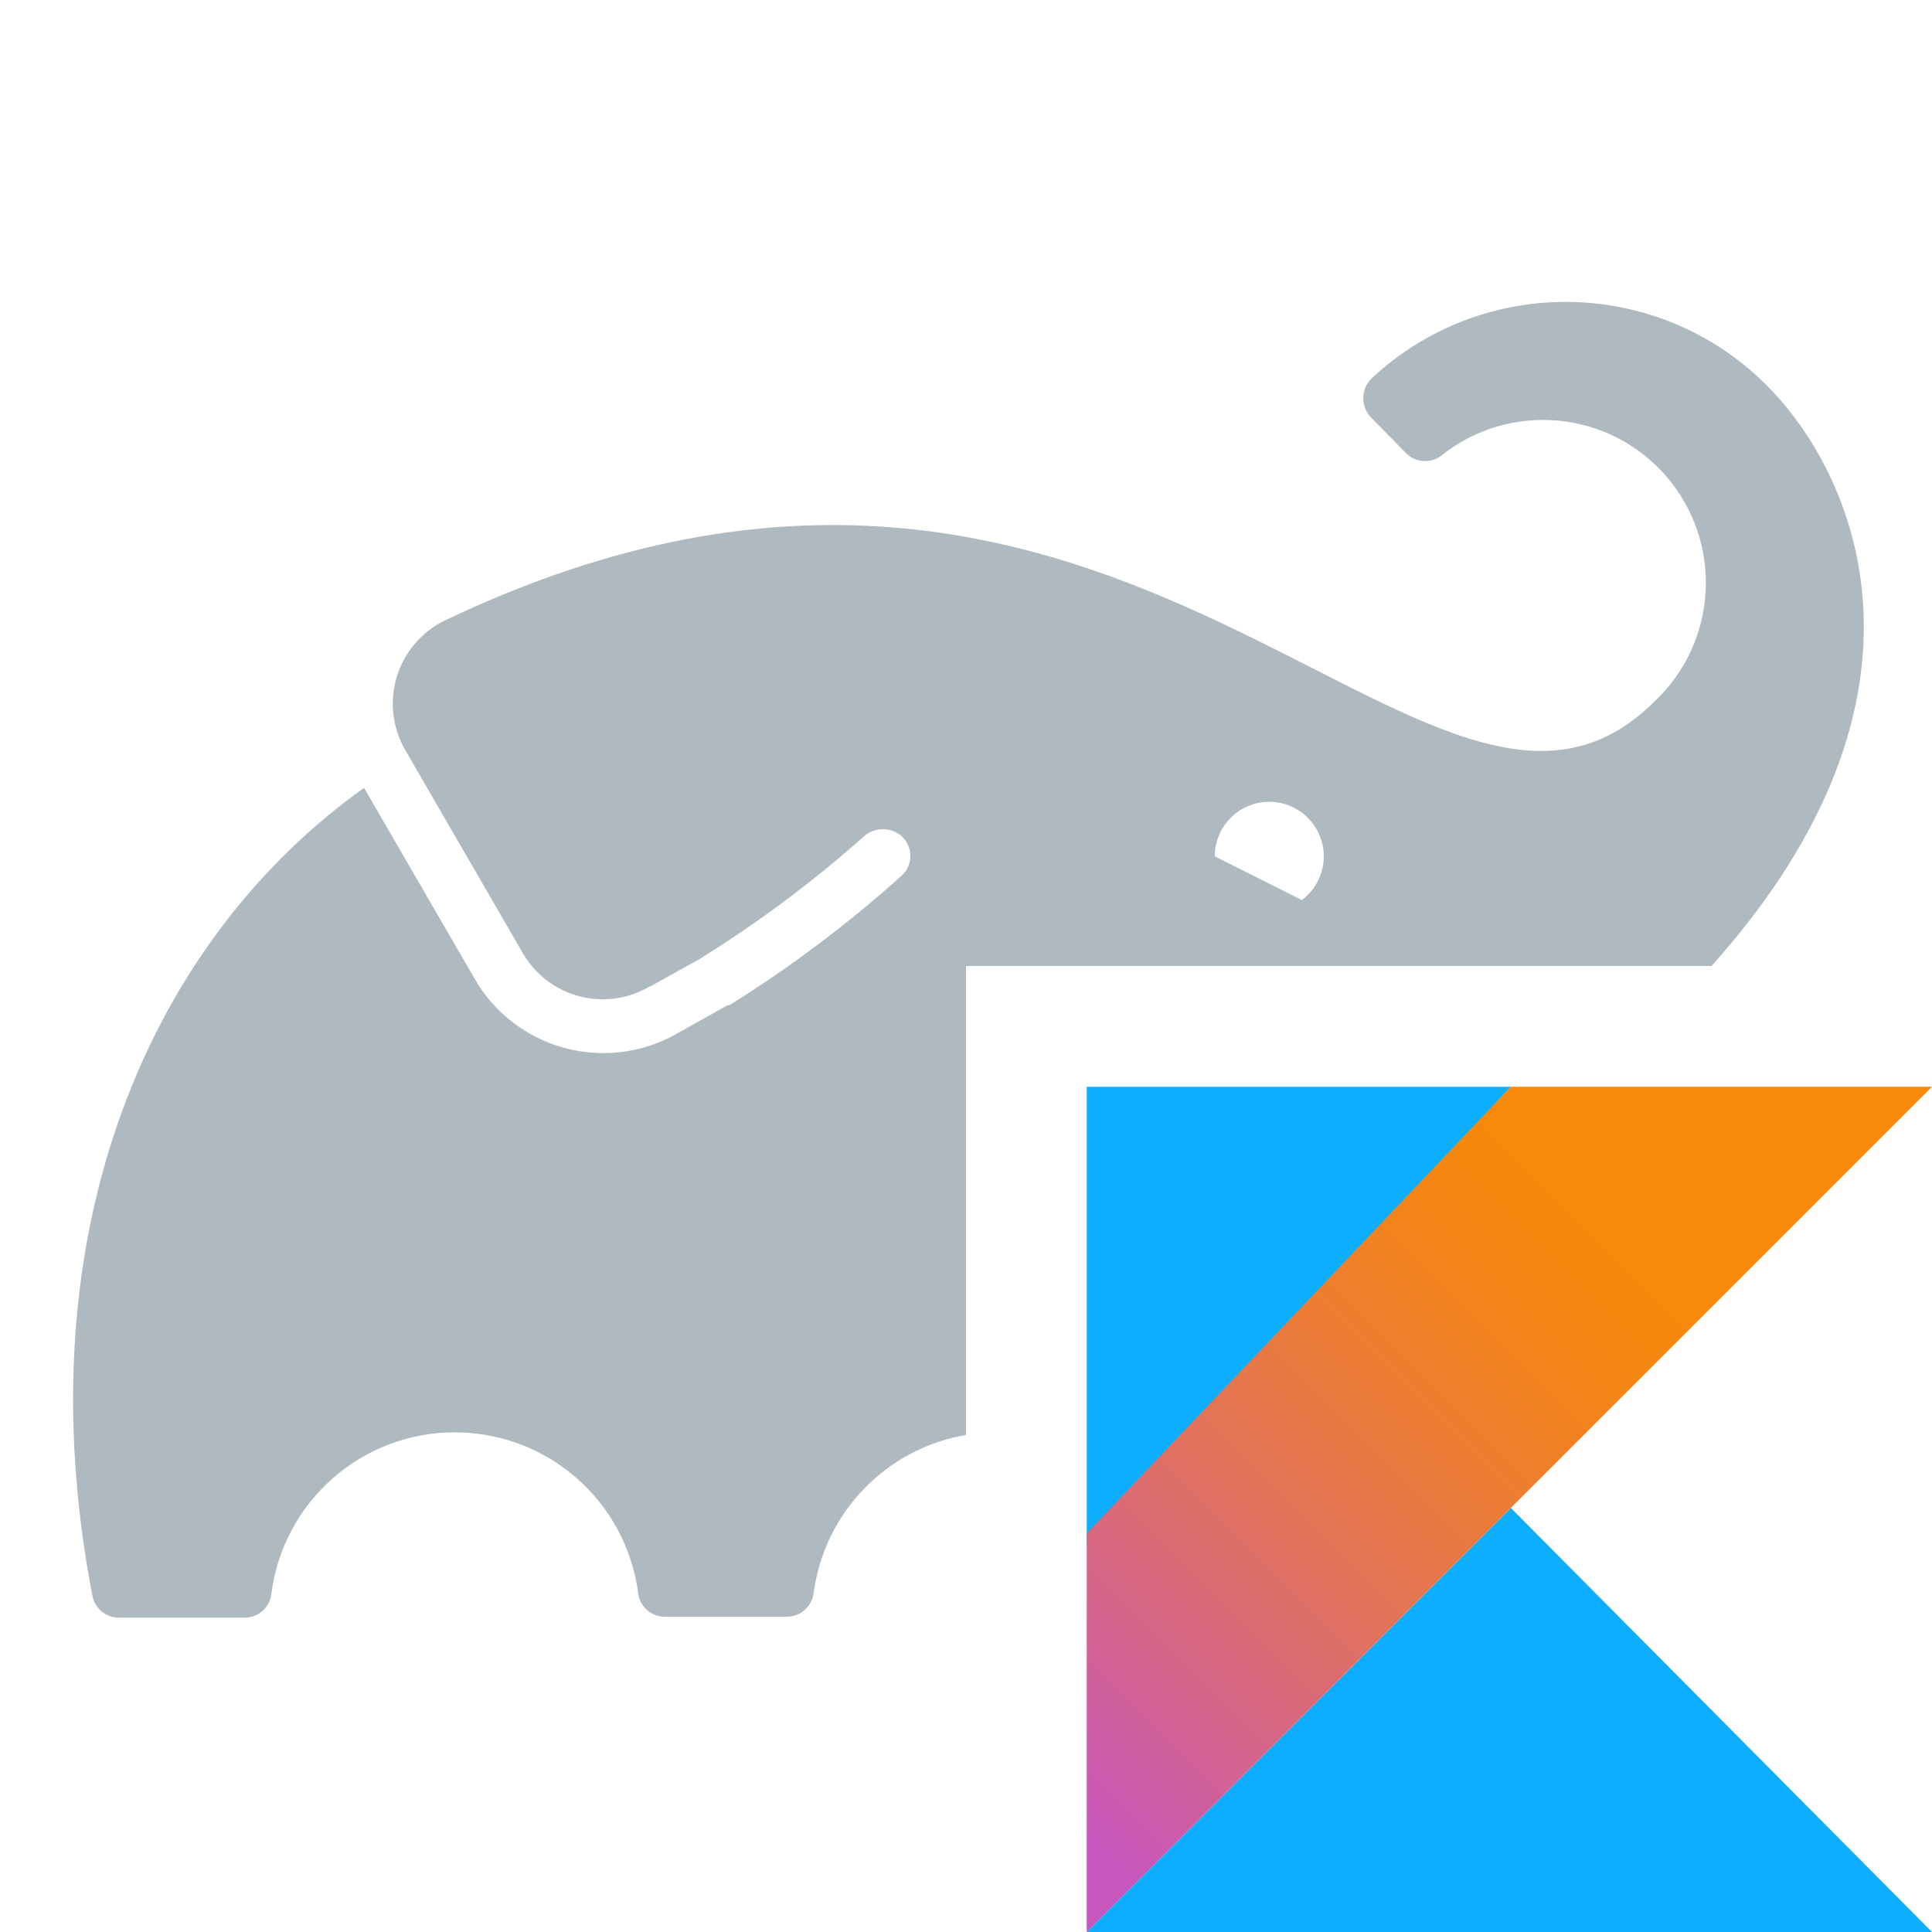 <svg xmlns="http://www.w3.org/2000/svg" width="16" height="16" viewBox="0 0 16 16">
  <defs>
    <linearGradient id="kotlin_gradle_script-a" x1="-16.836%" x2="76.219%" y1="91.94%" y2="-1.116%">
      <stop offset="10.75%" stop-color="#C757BC"/>
      <stop offset="21.38%" stop-color="#D0609A"/>
      <stop offset="42.54%" stop-color="#E1725C"/>
      <stop offset="60.48%" stop-color="#EE7E2F"/>
      <stop offset="74.3%" stop-color="#F58613"/>
      <stop offset="82.32%" stop-color="#F88909"/>
    </linearGradient>
  </defs>
  <g fill="none" fill-rule="evenodd">
    <g transform="translate(9 9)">
      <polygon fill="#0EAEFF" fill-rule="nonzero" points="0 7 3.512 3.488 7 7"/>
      <polygon fill="#0EAEFF" fill-rule="nonzero" points="0 0 3.512 0 0 3.792"/>
      <polygon fill="url(#kotlin_gradle_script-a)" fill-rule="nonzero" points="3.512 0 0 3.698 0 7 3.512 3.488 7 0"/>
    </g>
    <path fill="#9AA7B0" fill-opacity=".8"
          d="M8,11.884 C7.348,11.994 6.828,12.518 6.738,13.193 C6.724,13.304 6.63,13.388 6.518,13.389 L5.505,13.389 C5.393,13.389 5.298,13.305 5.285,13.193 C5.184,12.431 4.535,11.862 3.766,11.862 C2.998,11.862 2.349,12.431 2.248,13.193 C2.238,13.311 2.138,13.4 2.019,13.397 L0.984,13.397 C0.877,13.397 0.785,13.32 0.765,13.214 C0.181,10.175 1.259,7.775 3.015,6.525 L3.933,8.109 C4.153,8.489 4.56,8.722 4.999,8.721 C5.208,8.721 5.413,8.668 5.595,8.566 L6.025,8.325 L6.04,8.325 C6.547,8.009 7.026,7.649 7.47,7.249 C7.516,7.206 7.541,7.145 7.539,7.082 C7.537,7.019 7.509,6.96 7.46,6.919 C7.369,6.846 7.239,6.85 7.152,6.929 C6.73,7.304 6.277,7.642 5.797,7.94 L5.372,8.177 L5.39,8.164 L5.367,8.177 C5.001,8.383 4.538,8.256 4.329,7.892 L3.358,6.215 C3.25,6.031 3.224,5.809 3.286,5.604 C3.349,5.399 3.494,5.23 3.687,5.137 C9.345,2.441 11.837,7.673 13.704,5.807 C14.23,5.31 14.271,4.488 13.797,3.942 C13.323,3.396 12.502,3.321 11.937,3.773 C11.848,3.84 11.723,3.832 11.644,3.753 L11.36,3.463 C11.315,3.42 11.29,3.36 11.29,3.298 C11.29,3.235 11.315,3.176 11.36,3.133 C12.287,2.268 13.733,2.293 14.629,3.189 C15.364,3.924 16.184,5.755 14.174,8 L8,8 L8,11.884 Z M10.78,7.453 L10.78,7.455 C10.951,7.328 11.011,7.1 10.923,6.906 C10.835,6.712 10.624,6.605 10.416,6.65 C10.208,6.695 10.06,6.88 10.06,7.092 L10.78,7.453 Z"/>
  </g>
</svg>
